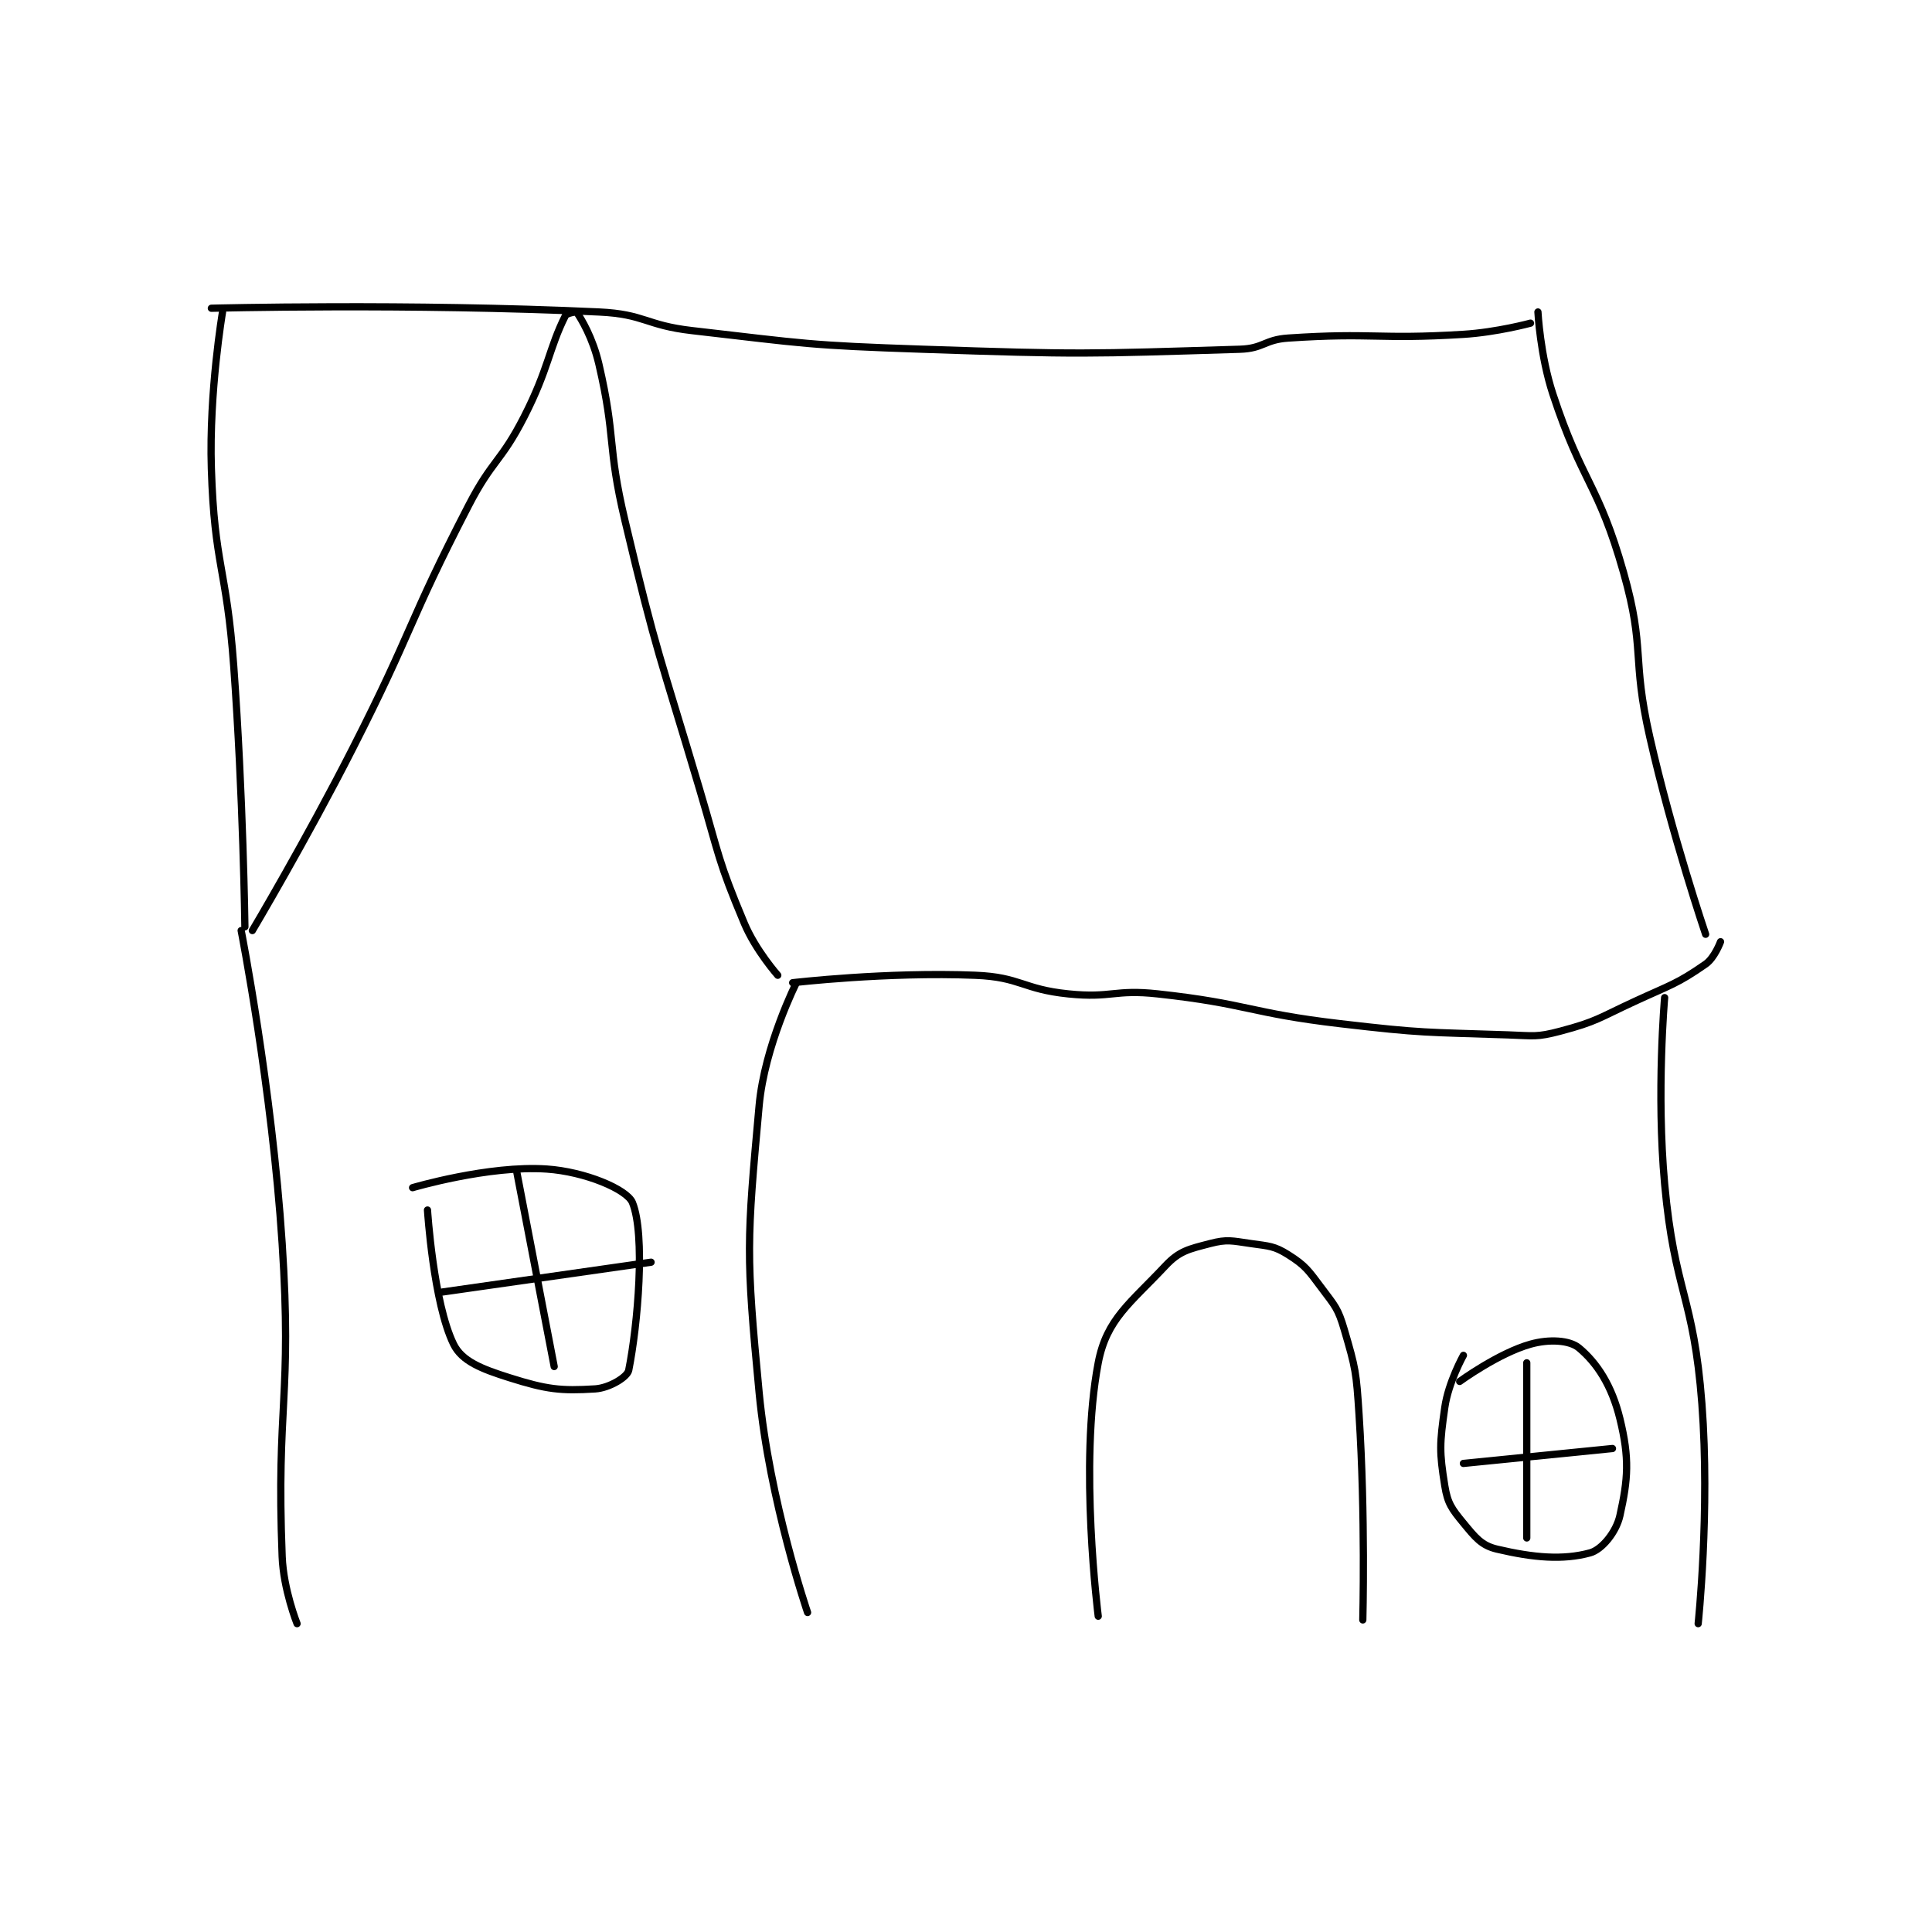 <?xml version="1.0" encoding="utf-8"?>
<!DOCTYPE svg PUBLIC "-//W3C//DTD SVG 1.1//EN" "http://www.w3.org/Graphics/SVG/1.1/DTD/svg11.dtd">
<svg viewBox="0 0 800 800" preserveAspectRatio="xMinYMin meet" xmlns="http://www.w3.org/2000/svg" version="1.1">
<g fill="none" stroke="black" stroke-linecap="round" stroke-linejoin="round" stroke-width="1.944">
<g transform="translate(87.52,127.641) scale(1.543) translate(-94,-128)">
<path id="0" d="M94 128 C94 128 146.998 126.628 198 129 C210.369 129.575 210.465 132.559 223 134 C253.669 137.525 254.051 137.947 285 139 C327.314 140.439 328.62 140.267 370 139 C376.373 138.805 376.567 136.429 383 136 C405.939 134.471 406.8 136.428 430 135 C438.965 134.448 448 132 448 132 "/>
<path id="1" d="M97 129 C97 129 93.35 150.42 94 171 C94.825 197.121 98.06 197.488 100 224 C102.549 258.838 103 294 103 294 "/>
<path id="2" d="M105 295 C105 295 119.344 270.876 132 246 C148.294 213.973 146.582 212.765 163 181 C169.434 168.551 171.691 169.375 178 157 C184.5 144.249 184.572 138.857 189 130 C189.341 129.319 191.926 128.893 192 129 C193.246 130.799 196.353 135.905 198 143 C202.668 163.109 200.132 164.446 205 185 C213.556 221.128 214.401 221.228 225 257 C230.38 275.158 229.899 276.093 237 293 C240.076 300.325 246 307 246 307 "/>
<path id="3" d="M450 129 C450 129 450.61 140.681 454 151 C461.888 175.007 466.182 174.876 473 199 C478.873 219.783 475.117 221.472 480 243 C486.041 269.635 495 296 495 296 "/>
<path id="4" d="M250 309 C250 309 275.265 306.038 299 307 C311.228 307.496 311.62 310.737 324 312 C335.647 313.188 336.297 310.717 348 312 C372.322 314.665 372.481 317.131 397 320 C419.268 322.606 419.688 322.244 442 323 C448.909 323.234 449.647 323.682 456 322 C465.85 319.392 466.287 318.483 476 314 C485.682 309.531 487.285 309.367 495 304 C497.429 302.31 499 298 499 298 "/>
<path id="5" d="M484 313 C484 313 481.757 338.556 484 363 C486.687 392.292 491.772 392.795 494 422 C496.196 450.795 493 481 493 481 "/>
<path id="6" d="M102 295 C102 295 110.262 337.177 113 379 C115.715 420.467 111.394 422.057 113 463 C113.347 471.85 117 481 117 481 "/>
<path id="7" d="M251 309 C251 309 242.464 325.899 241 342 C237.676 378.561 237.438 381.737 241 419 C243.787 448.154 254 478 254 478 "/>
<path id="8" d="M152 370 C152 370 153.586 394.925 159 406 C161.243 410.589 166.548 412.647 174 415 C184.001 418.158 187.756 418.578 197 418 C200.774 417.764 205.63 414.851 206 413 C208.461 400.696 210.516 376.63 207 368 C205.552 364.445 194.298 359.698 184 359 C168.446 357.945 148 364 148 364 "/>
<path id="9" d="M176 360 L186 412 "/>
<path id="10" d="M156 392 L212 384 "/>
<path id="11" d="M332 479 C332 479 326.787 438.225 332 411 C334.258 399.211 340.581 395.047 350 385 C353.79 380.958 356.302 380.486 362 379 C366.62 377.795 367.835 378.262 373 379 C377.897 379.7 379.241 379.626 383 382 C387.64 384.93 388.372 386.163 392 391 C395.57 395.76 396.363 396.433 398 402 C401.101 412.543 401.266 413.556 402 425 C403.737 452.096 403 480 403 480 "/>
<path id="12" d="M430 409 C430 409 425.971 416.204 425 423 C423.614 432.699 423.519 434.818 425 444 C425.762 448.725 426.867 450.195 430 454 C433.199 457.884 434.854 460.024 439 461 C448.827 463.312 456.7 463.991 464 462 C467.167 461.136 471.011 456.449 472 452 C474.183 442.178 474.609 436.672 472 426 C469.824 417.098 465.854 411.045 461 407 C458.498 404.915 453.024 404.587 448 406 C439.384 408.423 429 416 429 416 "/>
<path id="13" d="M447 411 L447 458 "/>
<path id="14" d="M430 438 L470 434 "/>
</g>
</g>
</svg>
